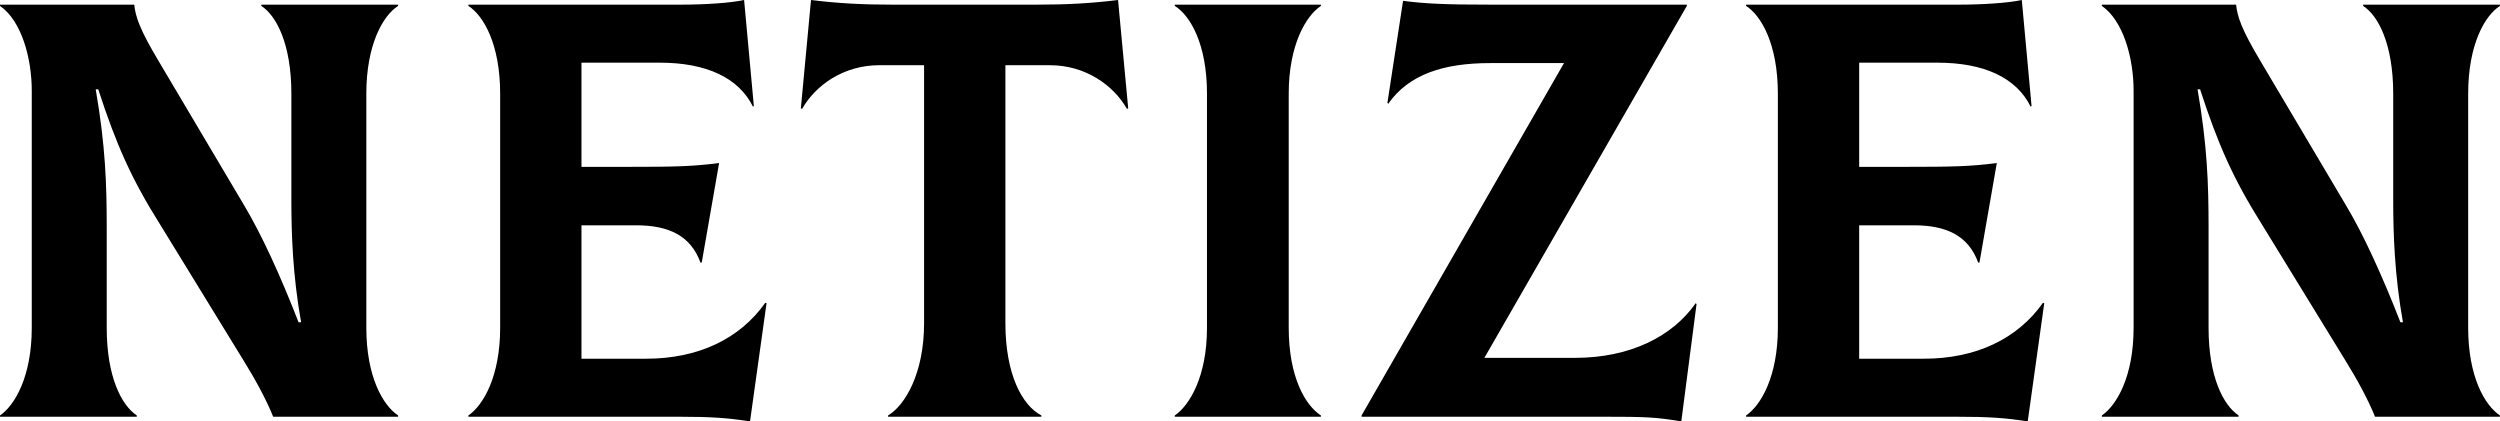 <svg data-v-423bf9ae="" xmlns="http://www.w3.org/2000/svg" viewBox="0 0 355.96 60" class="font"><!----><!----><!----><g data-v-423bf9ae="" id="f22a9bf2-f582-4c5f-aef0-574b32983cf4" fill="black" transform="matrix(6.03,0,0,6.03,-5.005,-19.779)"><path d="M0.83 13.12L4.06 13.12L4.06 13.09C3.70 12.85 3.35 12.18 3.35 11.02L3.35 8.64C3.35 7.63 3.32 6.72 3.09 5.39L3.15 5.39C3.57 6.68 3.93 7.50 4.61 8.58L6.58 11.79C6.86 12.24 7.13 12.74 7.28 13.12L10.23 13.12L10.23 13.09C9.87 12.85 9.48 12.17 9.48 11.02L9.48 5.49C9.48 4.34 9.87 3.65 10.23 3.42L10.23 3.39L7 3.39L7 3.42C7.36 3.65 7.71 4.33 7.71 5.49L7.71 8.01C7.71 8.79 7.74 9.77 7.94 10.89L7.88 10.89C7.46 9.81 7.01 8.82 6.59 8.12L4.58 4.73C4.12 3.96 4.03 3.67 4.00 3.39L0.83 3.39L0.83 3.42C1.34 3.77 1.58 4.66 1.58 5.42L1.58 11.02C1.58 12.17 1.18 12.85 0.83 13.09ZM18.90 10.43C18.30 11.28 17.32 11.75 16.09 11.75L14.56 11.75L14.56 8.60L15.85 8.60C16.63 8.60 17.14 8.85 17.37 9.48L17.40 9.48L17.81 7.13C17.18 7.21 16.79 7.22 15.62 7.22L14.56 7.22L14.56 4.76L16.41 4.76C17.50 4.76 18.27 5.11 18.61 5.80L18.63 5.78L18.40 3.28C18.09 3.35 17.47 3.39 16.91 3.39L11.89 3.39L11.89 3.42C12.25 3.65 12.64 4.33 12.64 5.49L12.64 11.02C12.64 12.17 12.24 12.85 11.89 13.09L11.89 13.12L16.83 13.12C17.65 13.12 18.02 13.15 18.54 13.23L18.93 10.44ZM27.23 3.28C26.59 3.36 26.00 3.39 25.31 3.39L21.90 3.39C21.21 3.39 20.62 3.36 19.98 3.28L19.74 5.84L19.77 5.85C20.09 5.29 20.75 4.82 21.59 4.82L22.65 4.82L22.65 10.91C22.65 12.10 22.20 12.85 21.80 13.09L21.80 13.12L25.42 13.12L25.42 13.09C24.96 12.85 24.57 12.11 24.57 10.91L24.57 4.82L25.62 4.82C26.46 4.82 27.12 5.29 27.44 5.85L27.47 5.84ZM28.57 13.12L32.02 13.12L32.02 13.09C31.65 12.85 31.26 12.18 31.26 11.02L31.26 5.49C31.26 4.34 31.67 3.65 32.02 3.42L32.02 3.39L28.57 3.39L28.57 3.42C28.94 3.65 29.33 4.33 29.33 5.49L29.33 11.02C29.33 12.17 28.92 12.85 28.57 13.09ZM40.87 10.44C40.31 11.24 39.30 11.73 38.02 11.73L35.88 11.73L40.66 3.42L40.66 3.39L36.05 3.39C34.99 3.39 34.50 3.37 33.96 3.30L33.59 5.71L33.61 5.73C34.10 5.03 34.93 4.77 36.01 4.77L37.76 4.77L32.98 13.09L32.98 13.12L38.65 13.12C39.70 13.12 39.93 13.13 40.53 13.23L40.89 10.46ZM49.07 10.43C48.47 11.28 47.49 11.75 46.26 11.75L44.73 11.75L44.73 8.60L46.02 8.60C46.80 8.60 47.31 8.85 47.54 9.48L47.57 9.48L47.98 7.13C47.35 7.21 46.96 7.22 45.79 7.22L44.73 7.22L44.73 4.76L46.58 4.76C47.67 4.76 48.44 5.11 48.78 5.80L48.80 5.78L48.57 3.28C48.26 3.35 47.64 3.39 47.08 3.39L42.06 3.39L42.06 3.42C42.42 3.65 42.81 4.33 42.81 5.49L42.81 11.02C42.81 12.17 42.41 12.85 42.06 13.09L42.06 13.12L47.00 13.12C47.82 13.12 48.19 13.15 48.71 13.23L49.10 10.44ZM50.46 13.12L53.69 13.12L53.69 13.09C53.33 12.85 52.98 12.18 52.98 11.02L52.98 8.64C52.98 7.63 52.95 6.72 52.72 5.39L52.78 5.39C53.20 6.68 53.56 7.50 54.24 8.58L56.21 11.79C56.49 12.24 56.76 12.74 56.91 13.12L59.86 13.12L59.86 13.09C59.50 12.85 59.11 12.17 59.11 11.02L59.11 5.49C59.11 4.34 59.50 3.65 59.86 3.42L59.86 3.39L56.63 3.39L56.63 3.42C56.99 3.65 57.34 4.33 57.34 5.49L57.34 8.01C57.34 8.79 57.37 9.77 57.57 10.89L57.51 10.89C57.09 9.81 56.64 8.82 56.22 8.12L54.21 4.73C53.75 3.96 53.66 3.67 53.63 3.39L50.46 3.39L50.46 3.42C50.97 3.77 51.21 4.66 51.21 5.42L51.21 11.02C51.21 12.17 50.81 12.85 50.46 13.09Z"></path></g><!----><!----></svg>